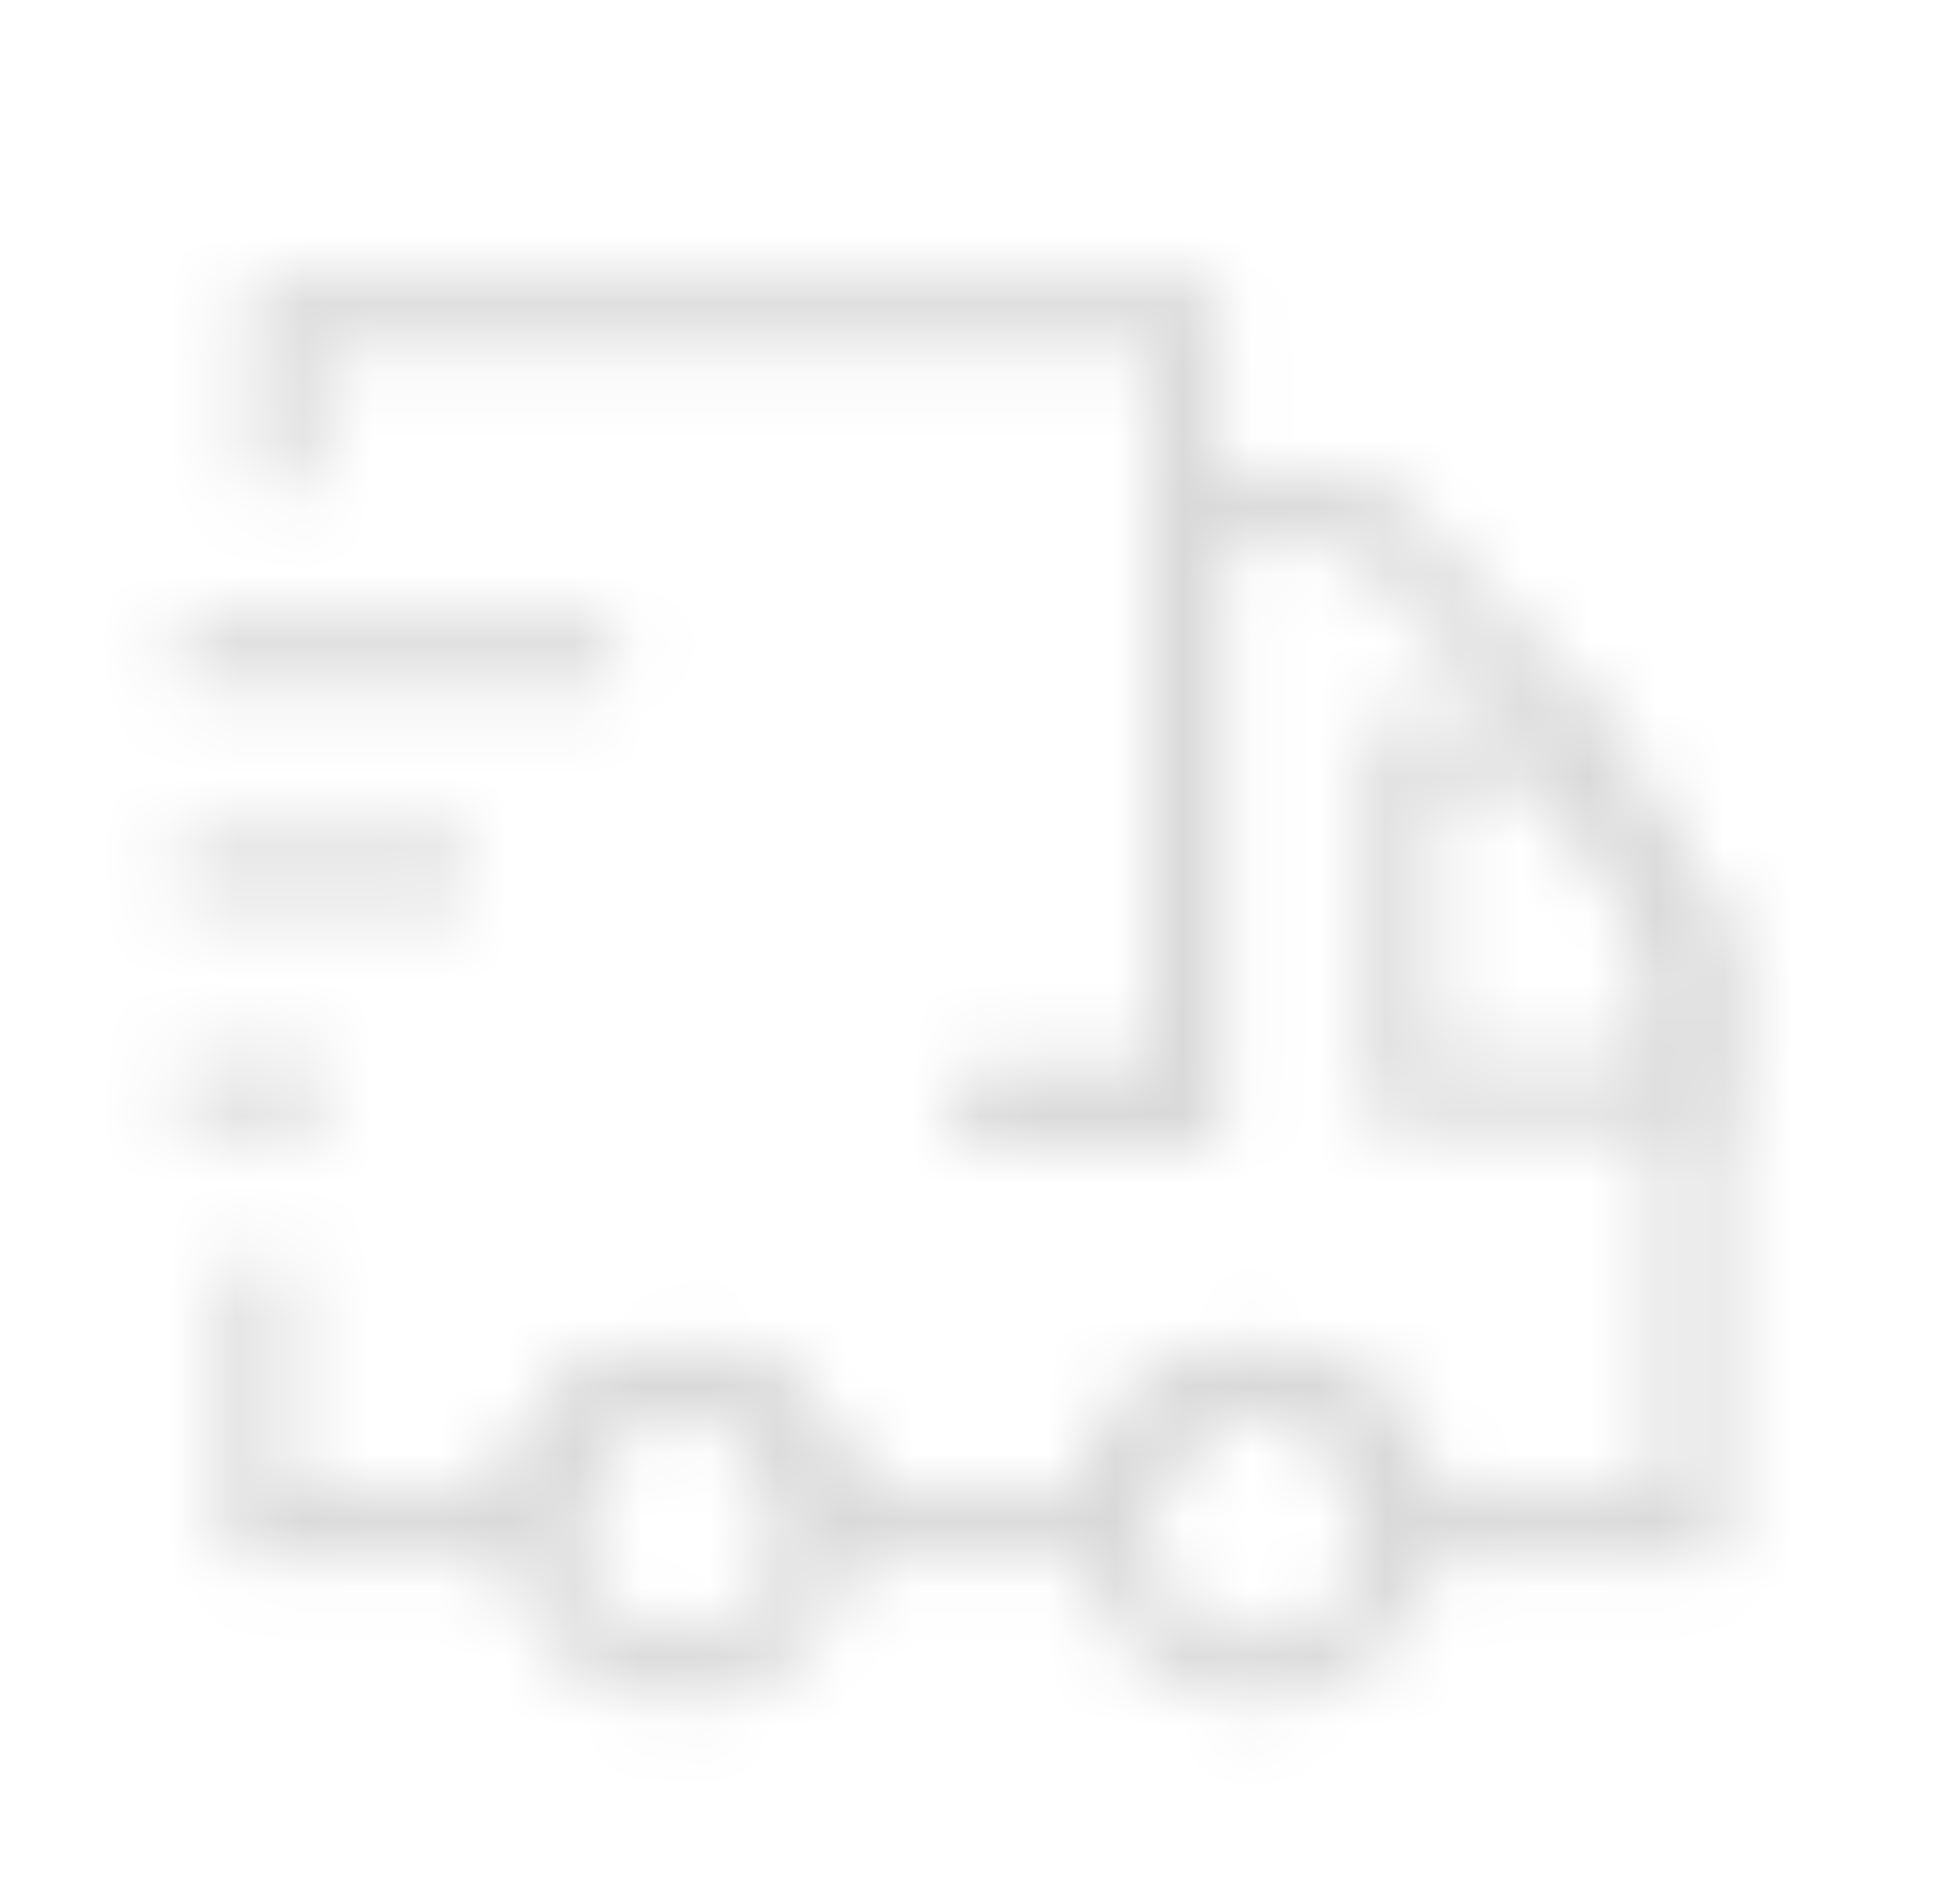 <svg width="29" height="28" viewBox="0 0 29 28" fill="none" xmlns="http://www.w3.org/2000/svg">
<mask id="mask0_3105_37468" style="mask-type:alpha" maskUnits="userSpaceOnUse" x="0" y="0" width="29" height="28">
<path d="M14.335 16.334H17.543V4.667H4.186V7.195" stroke="black"/>
<path d="M14.334 16.334H17.542C17.542 13.411 17.542 10.508 17.542 7.584L20.167 7.584L23.2 10.793L25.029 14.001V16.14V22.556H20.751C20.751 21.38 19.788 20.418 18.612 20.418C17.435 20.418 16.473 21.38 16.473 22.556H12.195C12.195 21.38 11.233 20.418 10.056 20.418C8.88 20.418 7.917 21.38 7.917 22.556H3.834V18.668" stroke="black"/>
<path d="M10.057 24.695C11.238 24.695 12.196 23.737 12.196 22.556C12.196 21.375 11.238 20.417 10.057 20.417C8.876 20.417 7.918 21.375 7.918 22.556C7.918 23.737 8.876 24.695 10.057 24.695Z" stroke="black" stroke-linecap="round"/>
<path d="M18.613 24.695C19.795 24.695 20.752 23.737 20.752 22.556C20.752 21.375 19.795 20.417 18.613 20.417C17.432 20.417 16.475 21.375 16.475 22.556C16.475 23.737 17.432 24.695 18.613 24.695Z" stroke="black" stroke-linecap="round"/>
<path d="M25.03 16.14V14.001L23.201 11.084H20.752V16.14H25.03Z" stroke="black" stroke-linecap="round"/>
<path d="M2.668 9.723H9.085" stroke="black" stroke-linejoin="round"/>
<path d="M2.668 12.931H6.946" stroke="black" stroke-linejoin="round"/>
<path d="M2.668 16.14H4.807" stroke="black" stroke-linejoin="round"/>
</mask>
<g mask="url(#mask0_3105_37468)">
<rect x="0.334" width="28" height="28" fill="black" fill-opacity="0.15"/>
</g>
</svg>
